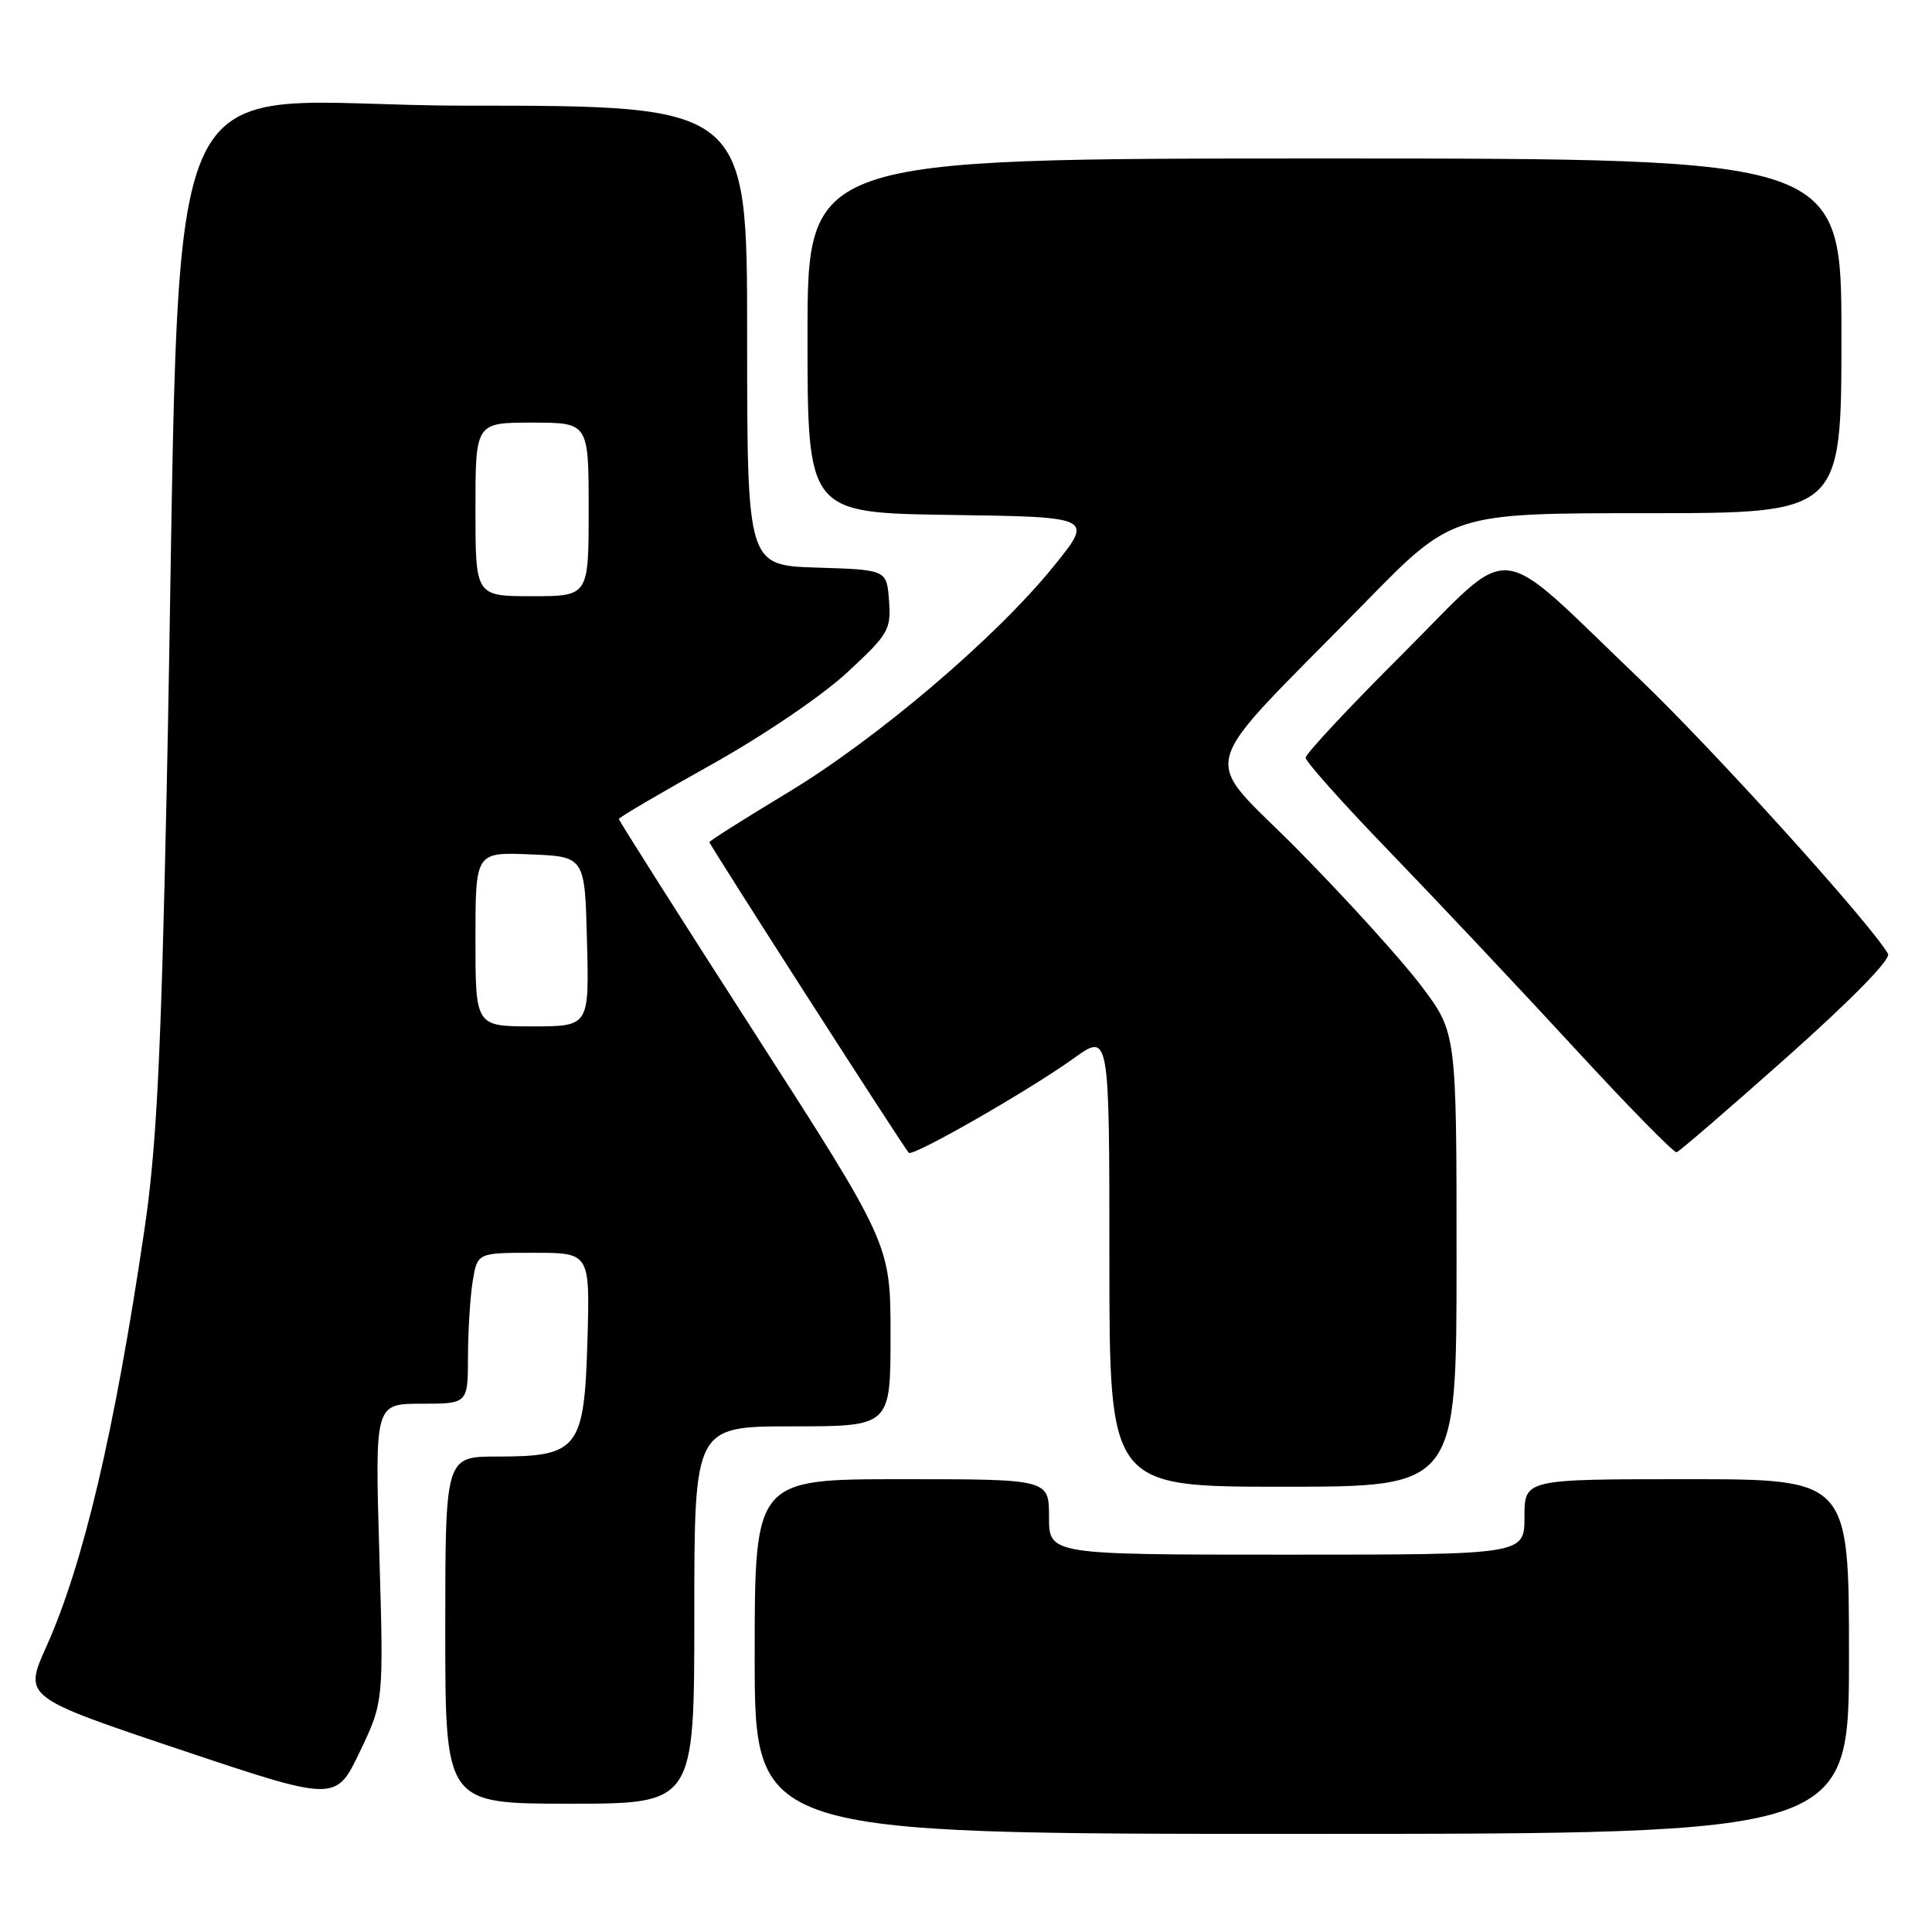 <?xml version="1.0" encoding="UTF-8" standalone="no"?>
<!DOCTYPE svg PUBLIC "-//W3C//DTD SVG 1.1//EN" "http://www.w3.org/Graphics/SVG/1.1/DTD/svg11.dtd" >
<svg xmlns="http://www.w3.org/2000/svg" xmlns:xlink="http://www.w3.org/1999/xlink" version="1.1" viewBox="0 0 256 256">
 <g >
 <path fill="currentColor"
d=" M 245.00 219.50 C 245.00 196.00 245.00 196.00 223.50 196.00 C 202.00 196.00 202.00 196.00 202.00 201.00 C 202.00 206.00 202.00 206.00 170.50 206.00 C 139.00 206.00 139.00 206.00 139.00 201.00 C 139.00 196.00 139.00 196.00 119.50 196.00 C 100.00 196.00 100.00 196.00 100.00 219.50 C 100.00 243.00 100.00 243.00 172.50 243.00 C 245.00 243.00 245.00 243.00 245.00 219.50 Z  M 50.26 205.75 C 49.68 186.00 49.68 186.00 55.84 186.00 C 62.00 186.00 62.00 186.00 62.01 179.75 C 62.02 176.31 62.30 171.81 62.64 169.75 C 63.26 166.00 63.26 166.00 70.72 166.00 C 78.17 166.00 78.17 166.00 77.84 177.59 C 77.42 192.00 76.65 193.00 65.89 193.00 C 59.00 193.00 59.00 193.00 59.00 216.00 C 59.00 239.00 59.00 239.00 75.50 239.00 C 92.00 239.00 92.00 239.00 92.00 214.00 C 92.00 189.00 92.00 189.00 105.00 189.00 C 118.00 189.00 118.00 189.00 118.00 176.94 C 118.00 164.88 118.00 164.88 100.00 136.89 C 90.10 121.50 82.00 108.73 82.00 108.52 C 82.00 108.32 87.48 105.10 94.17 101.37 C 101.08 97.51 108.88 92.23 112.22 89.14 C 117.76 84.01 118.08 83.45 117.80 79.60 C 117.50 75.50 117.50 75.50 108.25 75.21 C 99.00 74.92 99.00 74.92 99.00 44.46 C 99.00 14.00 99.00 14.00 61.61 14.00 C 19.25 14.00 24.27 2.45 22.08 105.00 C 21.32 140.61 20.73 152.21 19.12 163.06 C 15.18 189.69 11.05 207.25 6.14 218.19 C 3.14 224.88 3.14 224.88 23.82 231.82 C 44.50 238.75 44.50 238.75 47.67 232.13 C 50.84 225.50 50.84 225.50 50.26 205.75 Z  M 193.00 166.92 C 193.00 136.85 193.00 136.85 188.35 130.67 C 185.80 127.28 178.50 119.22 172.13 112.76 C 158.92 99.37 157.85 103.38 180.97 79.75 C 192.47 68.00 192.47 68.00 218.23 68.00 C 244.00 68.00 244.00 68.00 244.00 44.50 C 244.00 21.00 244.00 21.00 175.50 21.00 C 107.00 21.00 107.00 21.00 107.00 44.48 C 107.00 67.96 107.00 67.96 125.95 68.23 C 144.90 68.50 144.90 68.50 139.66 74.98 C 132.04 84.43 116.27 97.85 104.37 105.03 C 98.67 108.47 94.00 111.42 94.00 111.59 C 94.00 111.94 119.79 152.13 120.42 152.75 C 120.97 153.30 136.36 144.48 142.25 140.25 C 147.00 136.83 147.00 136.83 147.00 166.91 C 147.00 197.00 147.00 197.00 170.00 197.00 C 193.00 197.00 193.00 197.00 193.00 166.92 Z  M 236.83 140.03 C 245.35 132.44 250.59 127.10 250.17 126.38 C 247.83 122.33 226.95 99.23 217.16 89.88 C 197.62 71.21 200.97 71.56 185.93 86.57 C 178.82 93.66 173.00 99.89 173.00 100.40 C 173.00 100.92 178.06 106.58 184.25 112.98 C 190.44 119.39 201.35 130.98 208.50 138.74 C 215.65 146.51 221.80 152.78 222.16 152.68 C 222.52 152.58 229.12 146.89 236.83 140.03 Z  M 63.00 124.46 C 63.00 112.91 63.00 112.91 70.25 113.21 C 77.50 113.50 77.50 113.50 77.78 124.75 C 78.07 136.00 78.07 136.00 70.53 136.00 C 63.00 136.00 63.00 136.00 63.00 124.46 Z  M 63.00 67.50 C 63.00 56.00 63.00 56.00 70.50 56.00 C 78.00 56.00 78.00 56.00 78.00 67.50 C 78.00 79.00 78.00 79.00 70.50 79.00 C 63.00 79.00 63.00 79.00 63.00 67.50 Z "/>
</g>
</svg>